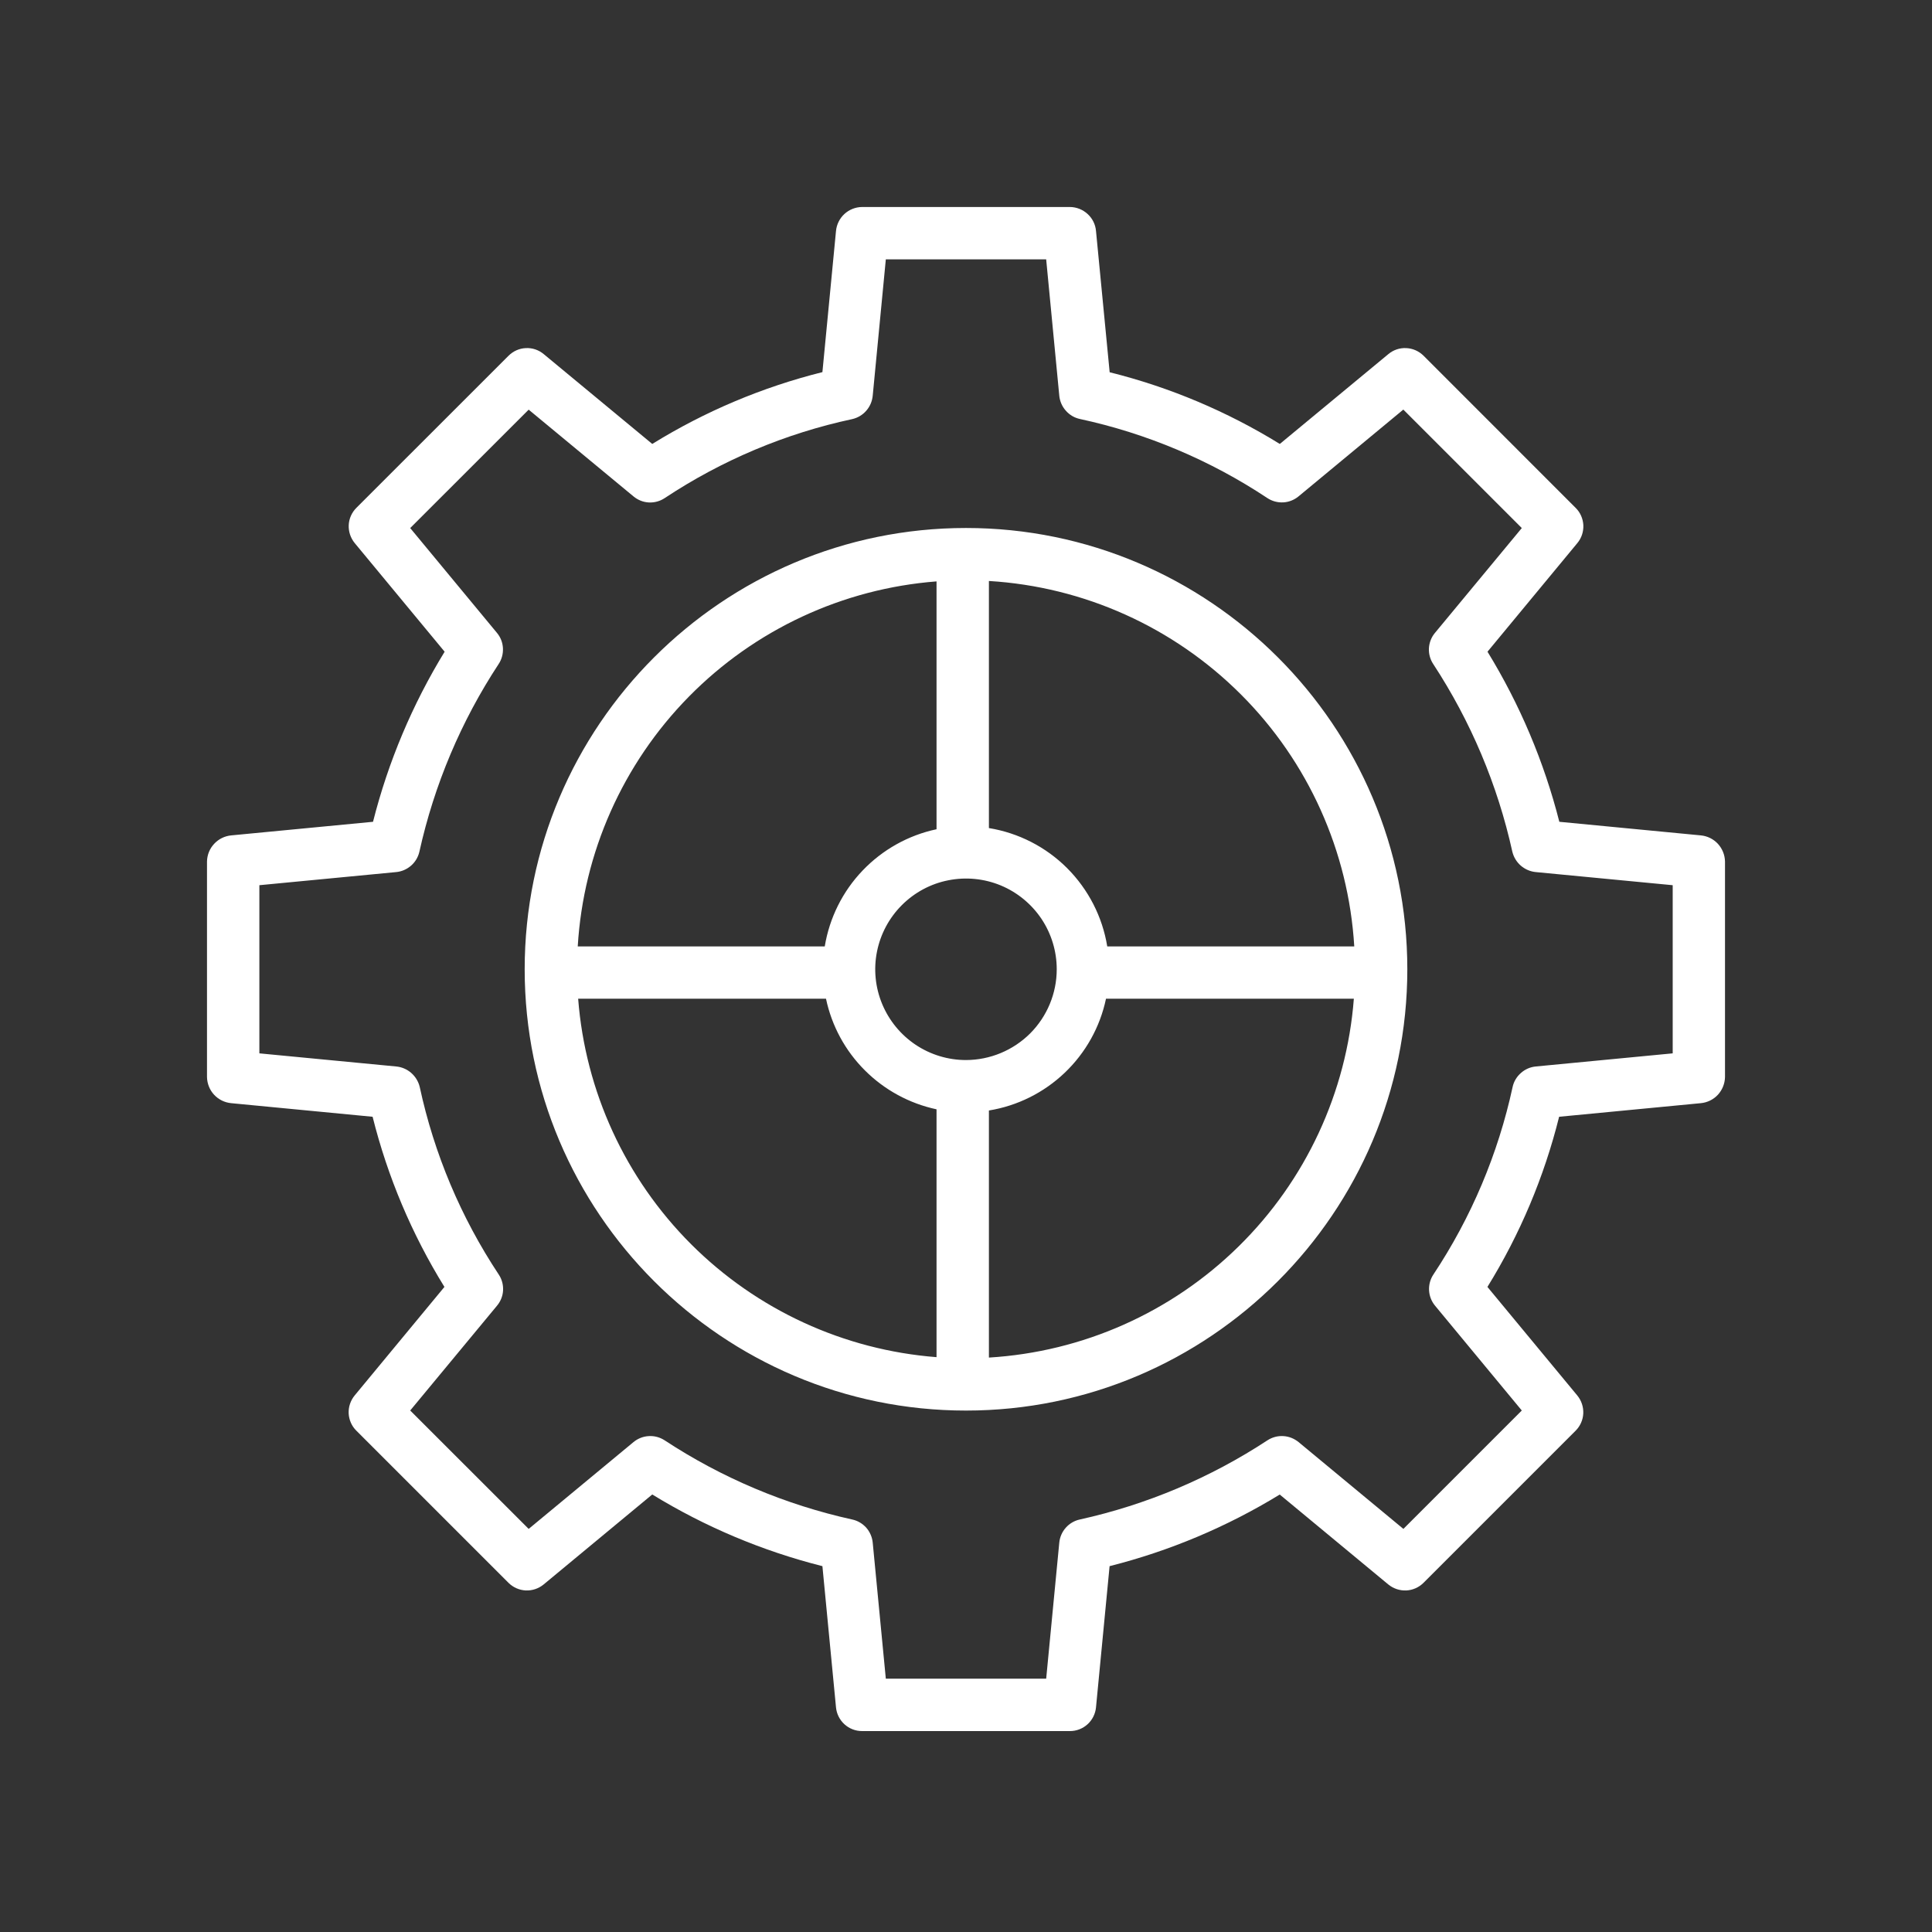 <svg width="28" height="28" viewBox="0 0 28 28" fill="none" xmlns="http://www.w3.org/2000/svg">
<rect x="0" y="0" width="28" height="28" fill="#333333" stroke="none"/>
<path fill-rule="evenodd" clip-rule="evenodd" d="M22.599 11.91L24.649 12.107C24.744 12.116 24.832 12.159 24.897 12.229C24.961 12.299 24.998 12.39 25 12.485V15.61C24.998 15.705 24.961 15.796 24.897 15.866C24.832 15.936 24.744 15.979 24.649 15.988L22.596 16.185C22.379 17.056 22.029 17.888 21.557 18.651L22.859 20.224C22.919 20.297 22.95 20.39 22.946 20.484C22.942 20.578 22.902 20.668 22.835 20.735L20.631 22.939C20.564 23.006 20.474 23.046 20.38 23.05C20.286 23.054 20.193 23.023 20.12 22.963L18.547 21.66C17.782 22.128 16.951 22.478 16.081 22.698L15.884 24.745C15.875 24.839 15.831 24.926 15.762 24.989C15.692 25.053 15.601 25.088 15.507 25.088H12.493C12.399 25.088 12.308 25.053 12.238 24.989C12.169 24.926 12.125 24.839 12.116 24.745L11.919 22.698C11.049 22.478 10.218 22.128 9.453 21.659L7.879 22.963C7.806 23.023 7.714 23.054 7.619 23.05C7.525 23.045 7.436 23.006 7.369 22.939L5.164 20.734C5.097 20.668 5.058 20.578 5.053 20.484C5.049 20.39 5.08 20.297 5.14 20.224L6.441 18.651C5.969 17.888 5.618 17.056 5.4 16.185L3.351 15.988C3.256 15.979 3.168 15.936 3.103 15.866C3.039 15.797 3.002 15.706 3 15.61V12.485C3.002 12.389 3.039 12.298 3.104 12.229C3.169 12.159 3.257 12.116 3.352 12.107L5.406 11.91C5.626 11.041 5.976 10.21 6.444 9.445L5.141 7.871C5.081 7.798 5.05 7.705 5.054 7.611C5.058 7.517 5.098 7.427 5.165 7.36L7.37 5.156C7.437 5.089 7.526 5.049 7.62 5.045C7.715 5.04 7.807 5.071 7.88 5.132L9.453 6.434C10.216 5.962 11.048 5.611 11.919 5.393L12.116 3.347C12.125 3.252 12.169 3.165 12.238 3.101C12.308 3.037 12.399 3.001 12.494 3H15.507C15.601 3.001 15.692 3.037 15.762 3.101C15.832 3.165 15.876 3.252 15.884 3.347L16.082 5.395C16.953 5.612 17.785 5.963 18.548 6.434L20.121 5.132C20.194 5.071 20.286 5.04 20.381 5.045C20.475 5.049 20.564 5.089 20.631 5.155L22.836 7.361C22.903 7.427 22.942 7.517 22.947 7.611C22.951 7.705 22.921 7.798 22.86 7.871L21.558 9.445C22.027 10.21 22.378 11.041 22.599 11.91ZM22.26 15.456L24.242 15.266V12.829L22.26 12.639C22.179 12.632 22.103 12.599 22.041 12.546C21.98 12.493 21.937 12.422 21.918 12.344C21.704 11.374 21.315 10.453 20.771 9.623C20.726 9.555 20.705 9.475 20.709 9.394C20.714 9.313 20.744 9.235 20.796 9.173L22.055 7.653L20.338 5.936L18.818 7.195C18.756 7.246 18.678 7.277 18.597 7.281C18.515 7.285 18.435 7.263 18.367 7.218C17.541 6.67 16.619 6.281 15.65 6.072C15.571 6.055 15.5 6.013 15.447 5.952C15.393 5.892 15.36 5.816 15.352 5.736L15.162 3.759H12.838L12.648 5.736C12.64 5.816 12.608 5.892 12.554 5.953C12.501 6.014 12.43 6.056 12.351 6.074C11.381 6.282 10.46 6.671 9.633 7.219C9.565 7.264 9.485 7.286 9.404 7.282C9.322 7.278 9.245 7.247 9.182 7.195L7.662 5.937L5.945 7.653L7.203 9.173C7.255 9.235 7.285 9.313 7.289 9.394C7.293 9.475 7.272 9.555 7.227 9.623C6.682 10.452 6.293 11.374 6.078 12.344C6.06 12.422 6.018 12.493 5.957 12.546C5.896 12.599 5.82 12.632 5.74 12.639L3.759 12.829V15.266L5.74 15.456C5.821 15.463 5.898 15.496 5.959 15.549C6.021 15.603 6.064 15.674 6.083 15.753C6.292 16.723 6.68 17.644 7.228 18.471C7.273 18.538 7.295 18.619 7.291 18.7C7.287 18.782 7.256 18.859 7.204 18.922L5.945 20.442L7.662 22.158L9.182 20.899C9.244 20.848 9.322 20.817 9.403 20.813C9.484 20.808 9.564 20.83 9.632 20.874C10.461 21.419 11.383 21.808 12.352 22.022C12.431 22.039 12.501 22.081 12.555 22.141C12.607 22.201 12.64 22.276 12.648 22.356L12.838 24.329H15.162L15.352 22.356C15.36 22.276 15.393 22.201 15.446 22.141C15.499 22.081 15.57 22.039 15.648 22.022C16.617 21.808 17.539 21.419 18.369 20.874C18.437 20.83 18.517 20.808 18.598 20.813C18.679 20.817 18.756 20.848 18.819 20.899L20.339 22.158L22.055 20.442L20.797 18.922C20.745 18.859 20.715 18.781 20.711 18.7C20.707 18.619 20.729 18.538 20.774 18.471C21.323 17.644 21.712 16.723 21.922 15.753C21.939 15.674 21.982 15.603 22.043 15.55C22.103 15.496 22.18 15.463 22.26 15.456ZM7.604 14.047C7.604 10.521 10.473 7.652 14 7.652C17.527 7.652 20.396 10.521 20.396 14.047C20.396 17.574 17.527 20.443 14 20.443C10.473 20.443 7.604 17.574 7.604 14.047ZM16.047 13.716H19.627C19.544 12.338 18.96 11.039 17.984 10.064C17.008 9.088 15.709 8.503 14.332 8.42V12.001C14.761 12.071 15.158 12.274 15.466 12.582C15.773 12.89 15.977 13.286 16.047 13.716ZM13.269 15.141C13.486 15.286 13.74 15.363 14 15.363C14.349 15.362 14.683 15.223 14.93 14.977C15.176 14.73 15.315 14.396 15.315 14.047C15.315 13.787 15.238 13.533 15.094 13.317C14.949 13.101 14.744 12.932 14.503 12.832C14.263 12.733 13.999 12.707 13.743 12.758C13.488 12.808 13.254 12.934 13.07 13.118C12.886 13.302 12.761 13.536 12.71 13.791C12.659 14.046 12.685 14.31 12.785 14.551C12.885 14.791 13.053 14.996 13.269 15.141ZM13.573 12.018V8.426C12.214 8.531 10.939 9.125 9.983 10.097C9.027 11.069 8.455 12.355 8.373 13.716H11.953C12.021 13.303 12.212 12.919 12.501 12.617C12.79 12.314 13.164 12.105 13.573 12.018ZM11.971 14.474H8.379C8.483 15.817 9.063 17.079 10.016 18.032C10.969 18.984 12.23 19.565 13.573 19.669V16.077C13.18 15.993 12.819 15.797 12.535 15.513C12.25 15.229 12.054 14.868 11.971 14.474ZM14.332 16.094V19.675C15.693 19.593 16.978 19.021 17.95 18.065C18.923 17.109 19.516 15.834 19.621 14.474H16.029C15.943 14.884 15.734 15.258 15.431 15.547C15.128 15.836 14.745 16.027 14.332 16.094Z" fill="white"/>
</svg>
